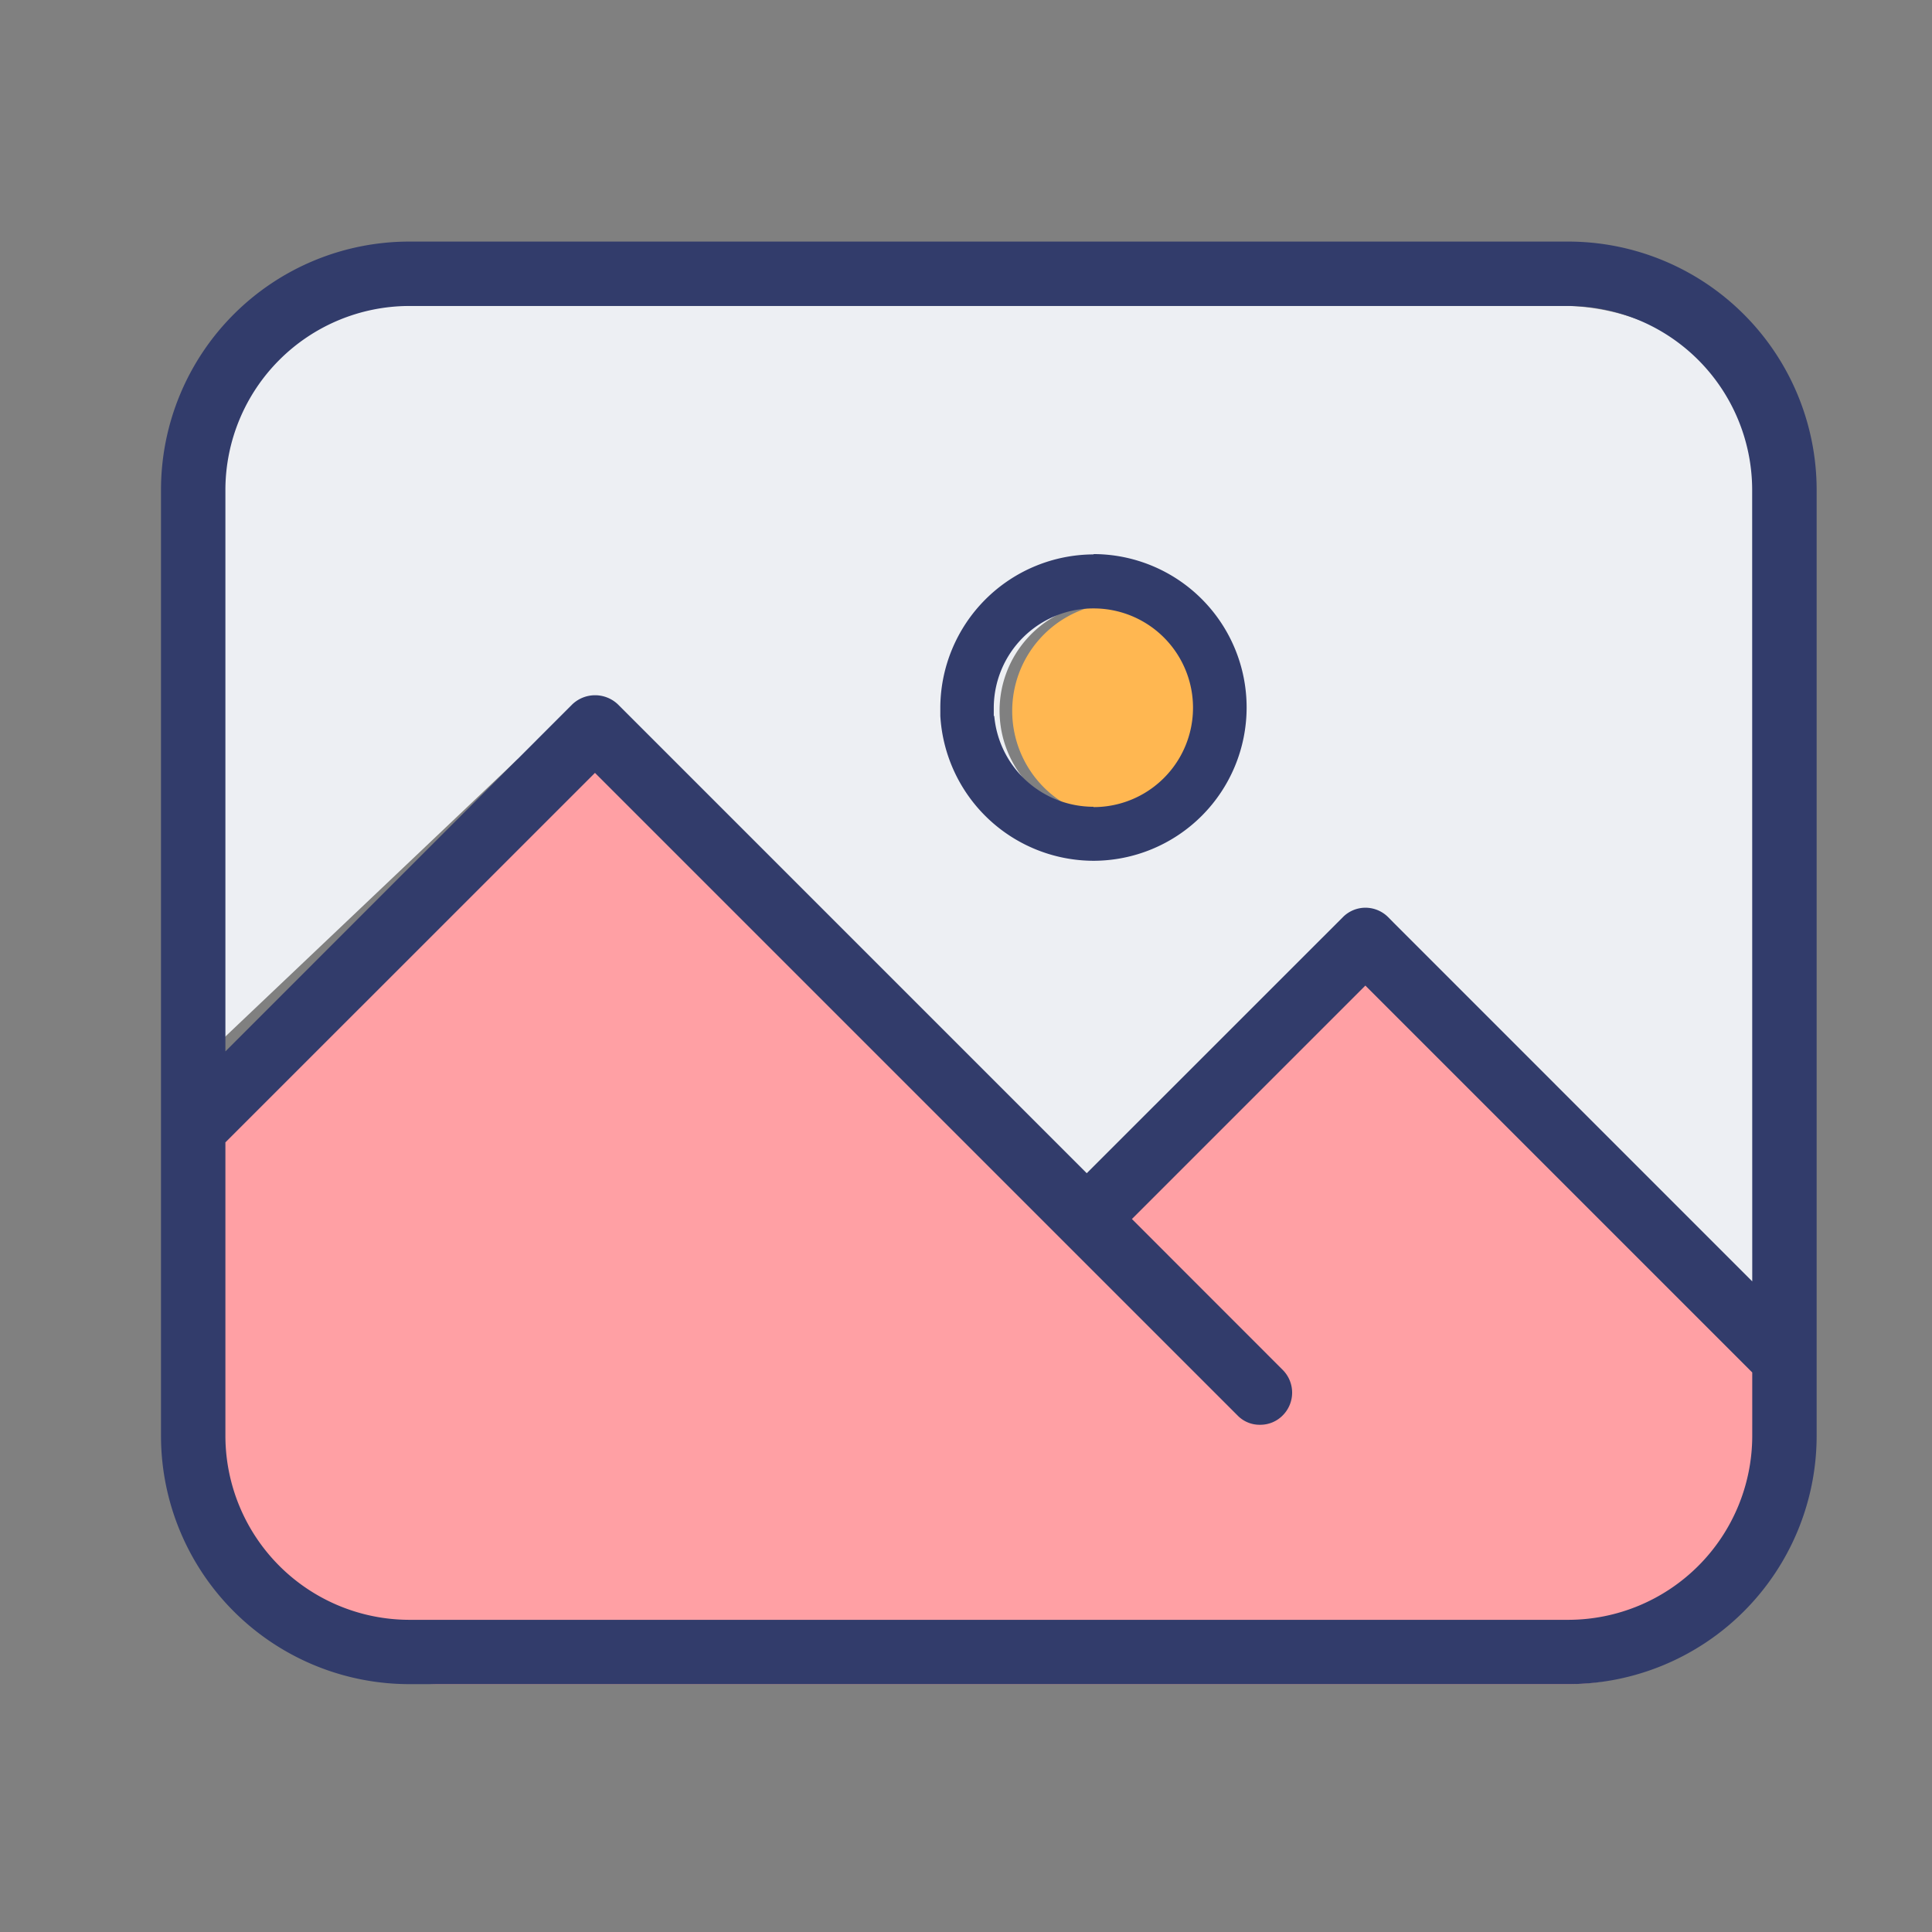<svg xmlns="http://www.w3.org/2000/svg" width="24" height="24" viewBox="0 0 24 24">
    <rect x="0" y="0" width="24" height="24" fill="#808080" stroke="none"/>
    <g data-name="Group 343008">
        <path data-name="Rectangle 118111" style="fill:none" d="M0 0h24v24H0z"/>
        <g data-name="Group 166409">
            <path data-name="Path 159983" d="M59.6 62.163v-7.025a2.777 2.777 0 0 1 2.852-2.677h14.322a2.777 2.777 0 0 1 2.852 2.677v10.8l-5.545-5.205-3.687 3.467-6.505-6.107zm11.537-6.016a1.345 1.345 0 1 0 1.43 1.343 1.389 1.389 0 0 0-1.43-1.343z" transform="translate(-57.46 -48.661)" style="fill-rule:evenodd;fill:#edeff3"/>
            <path data-name="Path 159984" d="M264.053 140.5a1.343 1.343 0 1 1-1.134 1.326 1.343 1.343 0 0 1 1.134-1.326z" transform="translate(-250.345 -132.995)" style="fill:#ffb751;fill-rule:evenodd"/>
            <path data-name="Path 159986" d="m69.335 192.468-6.107-6.107-4.628 4.629v4.183a2.685 2.685 0 0 0 2.677 2.677h14.048A2.685 2.685 0 0 0 78 195.173v-.962l-5.2-5.205z" transform="translate(-55.836 -176.929)" style="fill:#ffa0a4;fill-rule:evenodd"/>
            <g data-name="Group 165864">
                <path data-name="Path 160023" d="M14.321 4.252a1.911 1.911 0 0 0-1.906 1.9v.106a1.911 1.911 0 0 0 1.9 1.8 1.905 1.905 0 1 0 0-3.81m0 3.139a1.238 1.238 0 0 1-1.23-1.128h-.006v-.103a1.237 1.237 0 0 1 1.241-1.233 1.234 1.234 0 1 1 0 2.468" transform="translate(-.734 2.635)" style="fill:#323c6b"/>
                <path data-name="Path 160024" d="M17.489 0H3.078A3.085 3.085 0 0 0 0 3.077v11.766a3.086 3.086 0 0 0 3.078 3.077h14.411a3.087 3.087 0 0 0 3.078-3.077V3.077A3.087 3.087 0 0 0 17.489 0m2.278 14.843a2.288 2.288 0 0 1-2.278 2.278H3.078A2.288 2.288 0 0 1 .8 14.843V11.19L5.391 6.6l7.981 7.981a.38.38 0 0 0 .282.117.39.39 0 0 0 .28-.116.4.4 0 0 0 0-.566l-1.873-1.874 2.9-2.9 4.806 4.806zm0-1.926-4.449-4.45-.074-.075a.4.4 0 0 0-.281-.117.394.394 0 0 0-.281.117L11.5 11.573 5.675 5.748a.411.411 0 0 0-.565 0L.8 10.06V3.076A2.288 2.288 0 0 1 3.078.8h14.411a2.288 2.288 0 0 1 2.277 2.277z" style="fill:#323c6b" transform="translate(2 3.001)"/>
            </g>
        </g>
    </g>
</svg>
